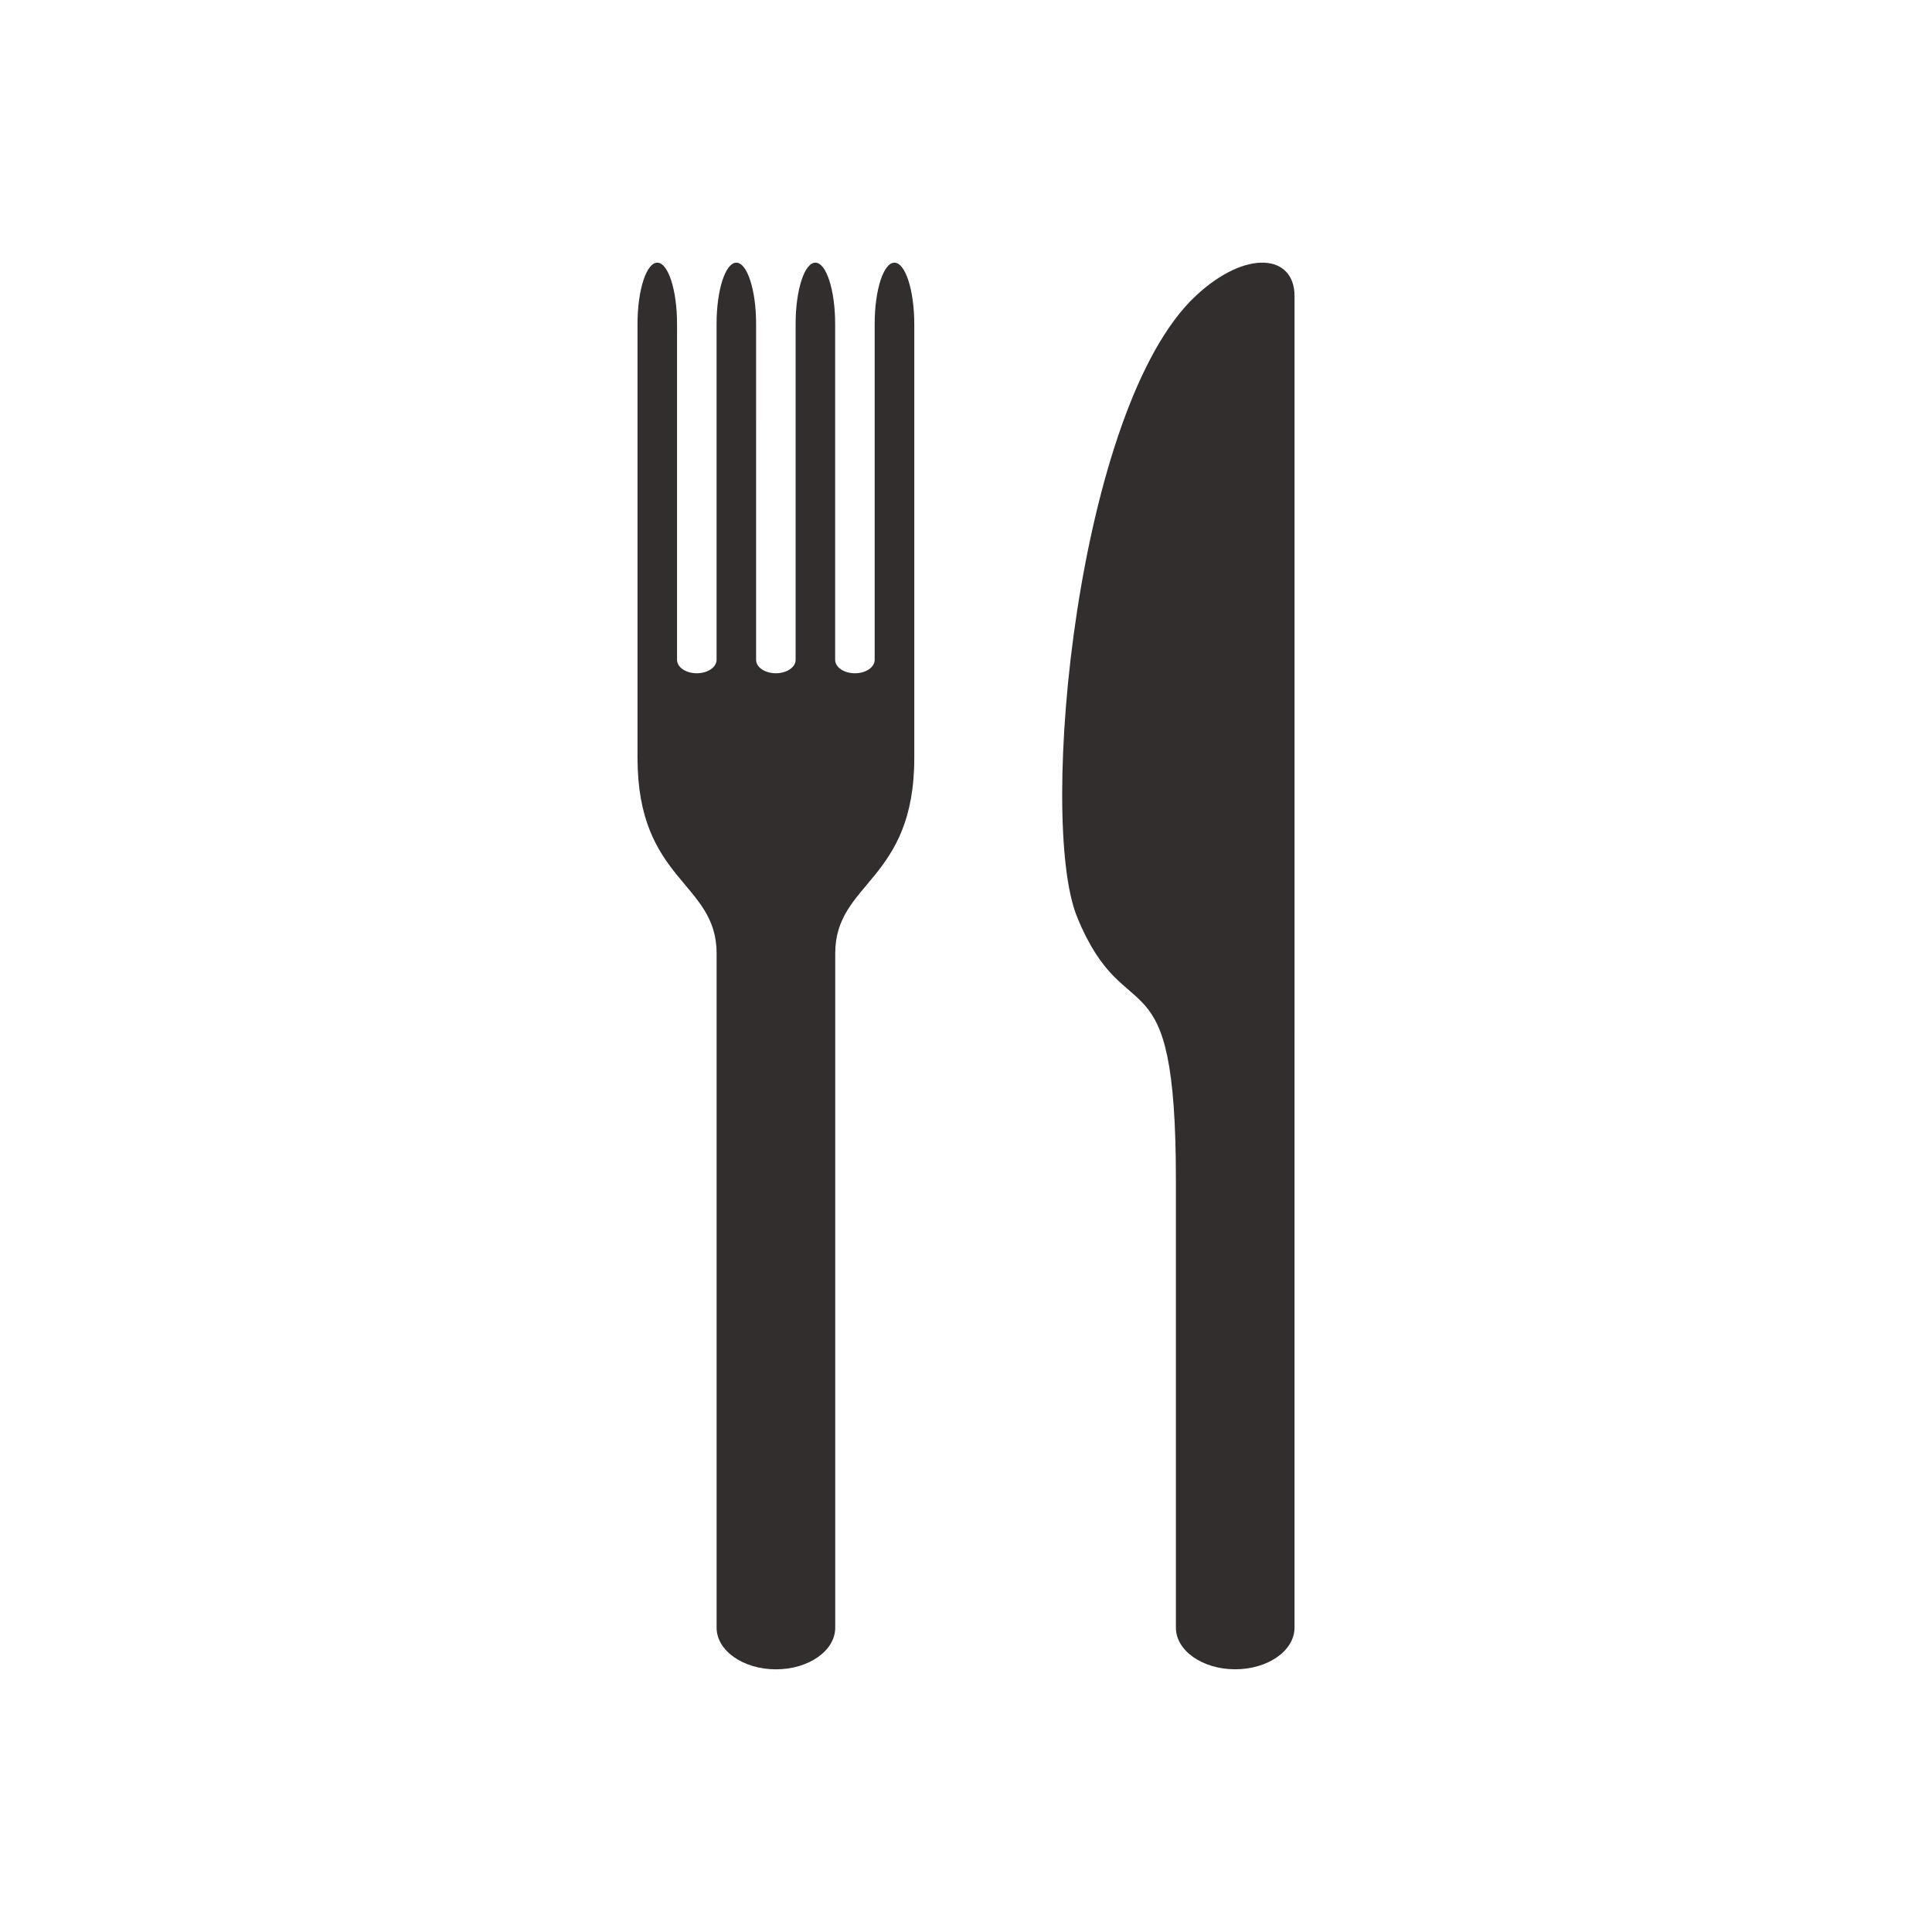 <?xml version="1.0" encoding="utf-8"?>
<!-- Generator: Adobe Illustrator 17.0.2, SVG Export Plug-In . SVG Version: 6.00 Build 0)  -->
<!DOCTYPE svg PUBLIC "-//W3C//DTD SVG 1.1//EN" "http://www.w3.org/Graphics/SVG/1.1/DTD/svg11.dtd">
<svg version="1.1" id="Your_Icon" xmlns="http://www.w3.org/2000/svg" xmlns:xlink="http://www.w3.org/1999/xlink" x="0px" y="0px"
	 width="48px" height="48px" viewBox="0 0 48 48" enable-background="new 0 0 48 48" xml:space="preserve">
<g>
	<path fill="#322E2D" d="M29.706,7.353c-2.948,2.757-3.93,13.011-2.948,15.423c1.222,3.001,2.457,0.689,2.457,6.549v11.114
		c0,0.571,0.659,1.034,1.473,1.034s1.474-0.463,1.474-1.034V25.534v-0.345c0-2.585,0-16.882,0-17.836
		C32.162,6.319,30.957,6.183,29.706,7.353z"/>
	<path fill="#322E2D" d="M22.222,6.526c-0.272,0-0.491,0.681-0.491,1.521v0.176v4.509v0.716v2.946c0,0.184-0.22,0.333-0.491,0.333
		s-0.491-0.149-0.491-0.333v-2.946v-0.716V8.223V8.047c0-0.84-0.22-1.521-0.491-1.521c-0.272,0-0.491,0.681-0.491,1.521v0.176v4.509
		v0.716v2.946c0,0.184-0.22,0.333-0.491,0.333c-0.272,0-0.491-0.149-0.491-0.333v-2.946v-0.716V8.223V8.047
		c0-0.84-0.22-1.521-0.491-1.521c-0.272,0-0.491,0.681-0.491,1.521v0.176v4.509v0.716v2.946c0,0.184-0.22,0.333-0.491,0.333
		c-0.272,0-0.491-0.149-0.491-0.333v-2.946v-0.716V8.223V8.047c0-0.84-0.22-1.521-0.491-1.521s-0.491,0.681-0.491,1.521v0.176v9.334
		v1.272c0,3.076,1.965,3.076,1.965,4.857v10.332v6.422c0,0.571,0.66,1.034,1.474,1.034s1.473-0.463,1.473-1.034v-6.422V23.686
		c0-1.781,1.964-1.781,1.964-4.857v-1.272V8.222V8.046C22.713,7.207,22.493,6.526,22.222,6.526z"/>
</g>
</svg>
